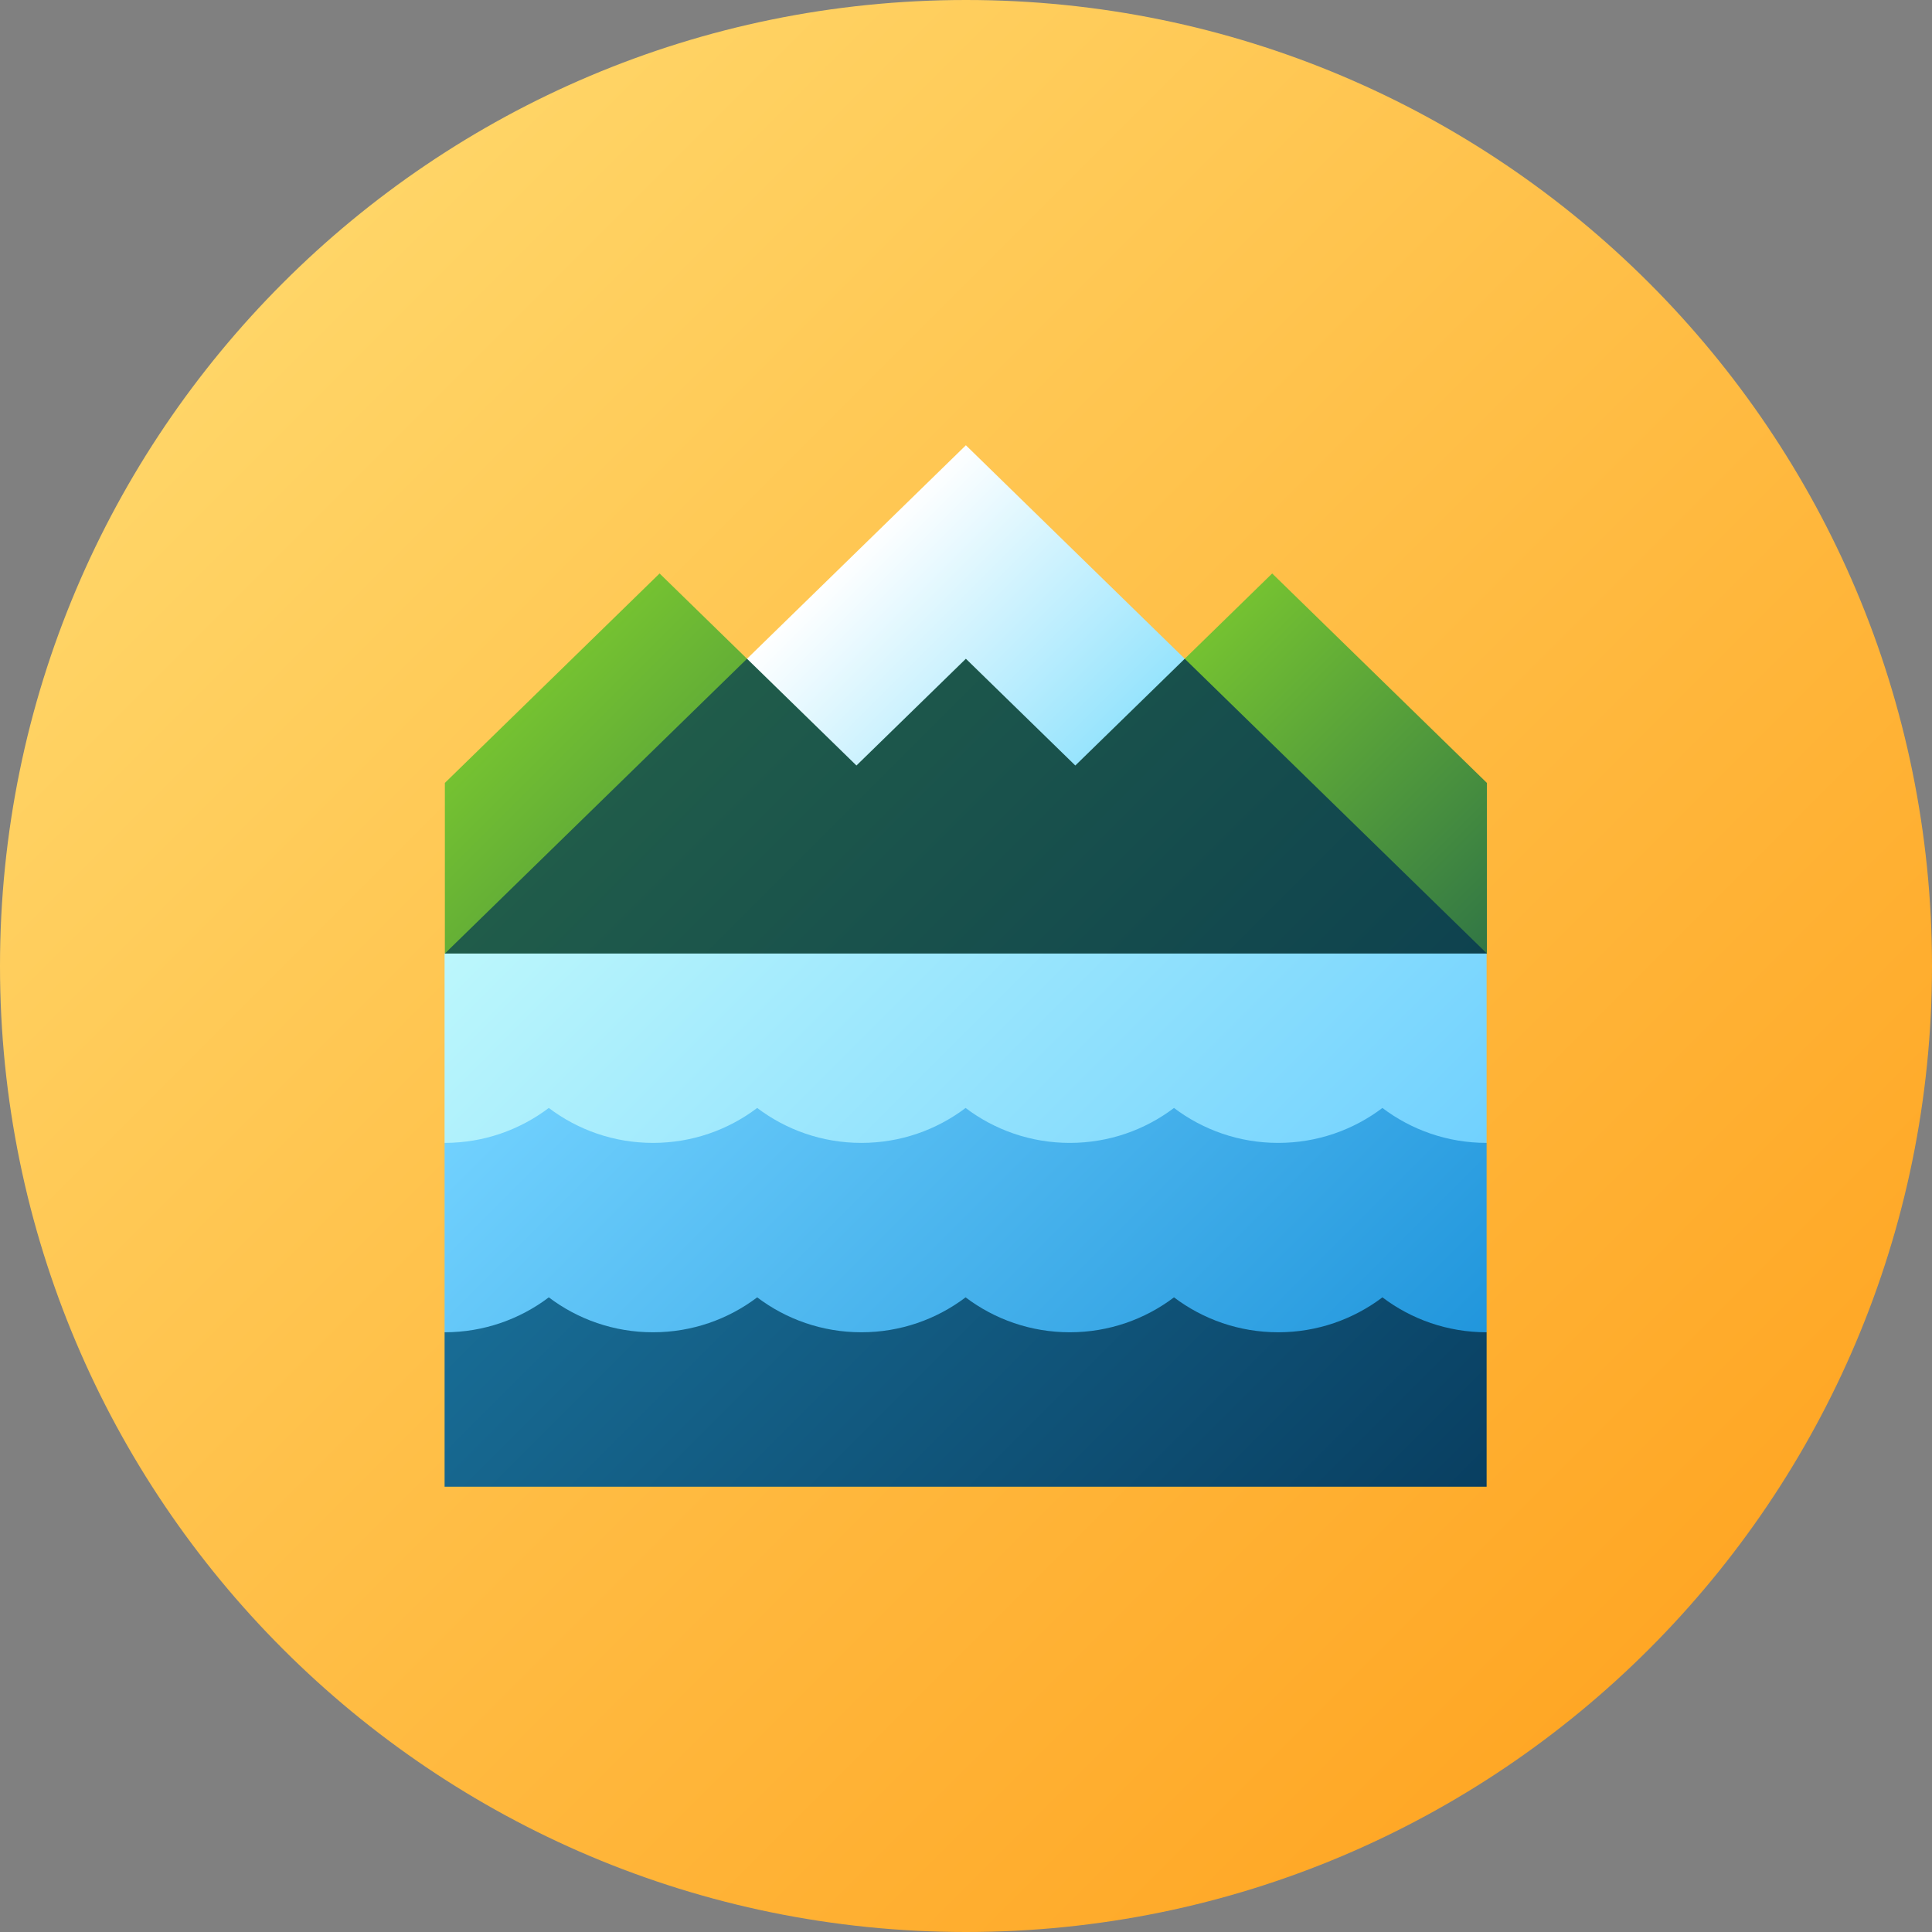 <svg height="512pt" viewBox="0 0 512 512" width="512pt" xmlns="http://www.w3.org/2000/svg" xmlns:xlink="http://www.w3.org/1999/xlink"><rect x="0" y="0" width="512" height="512" fill="#808080" stroke="none"/><linearGradient id="a" gradientUnits="userSpaceOnUse" x1="74.981" x2="437.019" y1="74.981" y2="437.019"><stop offset="0" stop-color="#ffd567"/><stop offset="1" stop-color="#ffa725"/></linearGradient><linearGradient id="b"><stop offset="0" stop-color="#75c231"/><stop offset="1" stop-color="#317645"/></linearGradient><linearGradient id="c" gradientUnits="userSpaceOnUse" x1="289.297" x2="368.803" xlink:href="#b" y1="198.423" y2="277.929"/><linearGradient id="d" gradientUnits="userSpaceOnUse" x1="135.043" x2="230.729" xlink:href="#b" y1="190.333" y2="286.019"/><linearGradient id="e" gradientUnits="userSpaceOnUse" x1="186.931" x2="325.005" y1="183.653" y2="321.727"><stop offset="0" stop-color="#205c4a"/><stop offset="1" stop-color="#0e424f"/></linearGradient><linearGradient id="f" gradientUnits="userSpaceOnUse" x1="226.968" x2="284.968" y1="145.579" y2="203.579"><stop offset="0" stop-color="#fff"/><stop offset="1" stop-color="#97e4fd"/></linearGradient><linearGradient id="g" gradientUnits="userSpaceOnUse" x1="174.308" x2="337.477" y1="196.2" y2="359.368"><stop offset="0" stop-color="#bcf7fc"/><stop offset="1" stop-color="#71d1fe"/></linearGradient><linearGradient id="h" gradientUnits="userSpaceOnUse" x1="174.308" x2="337.477" y1="246.389" y2="409.557"><stop offset="0" stop-color="#71d1fe"/><stop offset="1" stop-color="#2196dc"/></linearGradient><linearGradient id="i" gradientUnits="userSpaceOnUse" x1="176.622" x2="335.163" y1="294.264" y2="452.804"><stop offset="0" stop-color="#186c95"/><stop offset="1" stop-color="#093f61"/></linearGradient><path d="m512 256c0 141.387-114.613 256-256 256s-256-114.613-256-256 114.613-256 256-256 256 114.613 256 256zm0 0" fill="url(#a)"/><path d="m337.141 151.977-56.902 55.504v77.57l113.805-32.359v-45.211zm0 0" fill="url(#c)"/><path d="m174.797 151.977-56.902 55.504v45.211l113.801 32.359v-77.57zm0 0" fill="url(#d)"/><path d="m255.969 290.328 138.074-37.637-80.074-78.113-58-7.863v-2.922l-9.098 1.691-12.477-1.691v4.012l-36.426 6.773-80.074 78.113 116.5 36.719v6.801l11.566-3.152 10.008 3.152zm0 0" fill="url(#e)"/><path d="m255.969 118-58 56.578 29 28.289 29-28.289 29 28.289 29-28.289zm0 0" fill="url(#f)"/><path d="m393.965 252.691h-276.148v50.188l107.941 18.062-2.227 5.043 17.879-2.426 14.48 2.426v-4.387l138.074-18.719zm0 0" fill="url(#g)"/><path d="m393.965 302.879c-10.371 0-19.934-3.449-27.613-9.258-7.68 5.809-17.246 9.258-27.617 9.258s-19.934-3.449-27.613-9.258c-7.68 5.809-17.242 9.258-27.613 9.258-10.371 0-19.938-3.449-27.617-9.258-7.68 5.809-17.242 9.258-27.613 9.258s-19.934-3.449-27.617-9.258c-7.68 5.809-17.242 9.258-27.613 9.258s-19.934-3.449-27.617-9.258c-7.68 5.809-17.242 9.258-27.613 9.258v50.188l107.703 18.023-1.992 5.082 17.879-2.422 14.484 2.422v-4.387l138.074-18.719zm0 0" fill="url(#h)"/><path d="m366.352 343.812c-7.68 5.805-17.242 9.254-27.613 9.254-10.371 0-19.934-3.449-27.617-9.254-7.68 5.805-17.242 9.254-27.613 9.254-10.371 0-19.934-3.449-27.617-9.254-7.68 5.805-17.242 9.254-27.613 9.254s-19.934-3.449-27.617-9.254c-7.68 5.805-17.242 9.254-27.613 9.254s-19.934-3.449-27.613-9.254c-7.68 5.805-17.246 9.254-27.617 9.254v40.934h276.148v-40.934c-10.371 0-19.934-3.449-27.613-9.254zm0 0" fill="url(#i)"/></svg>